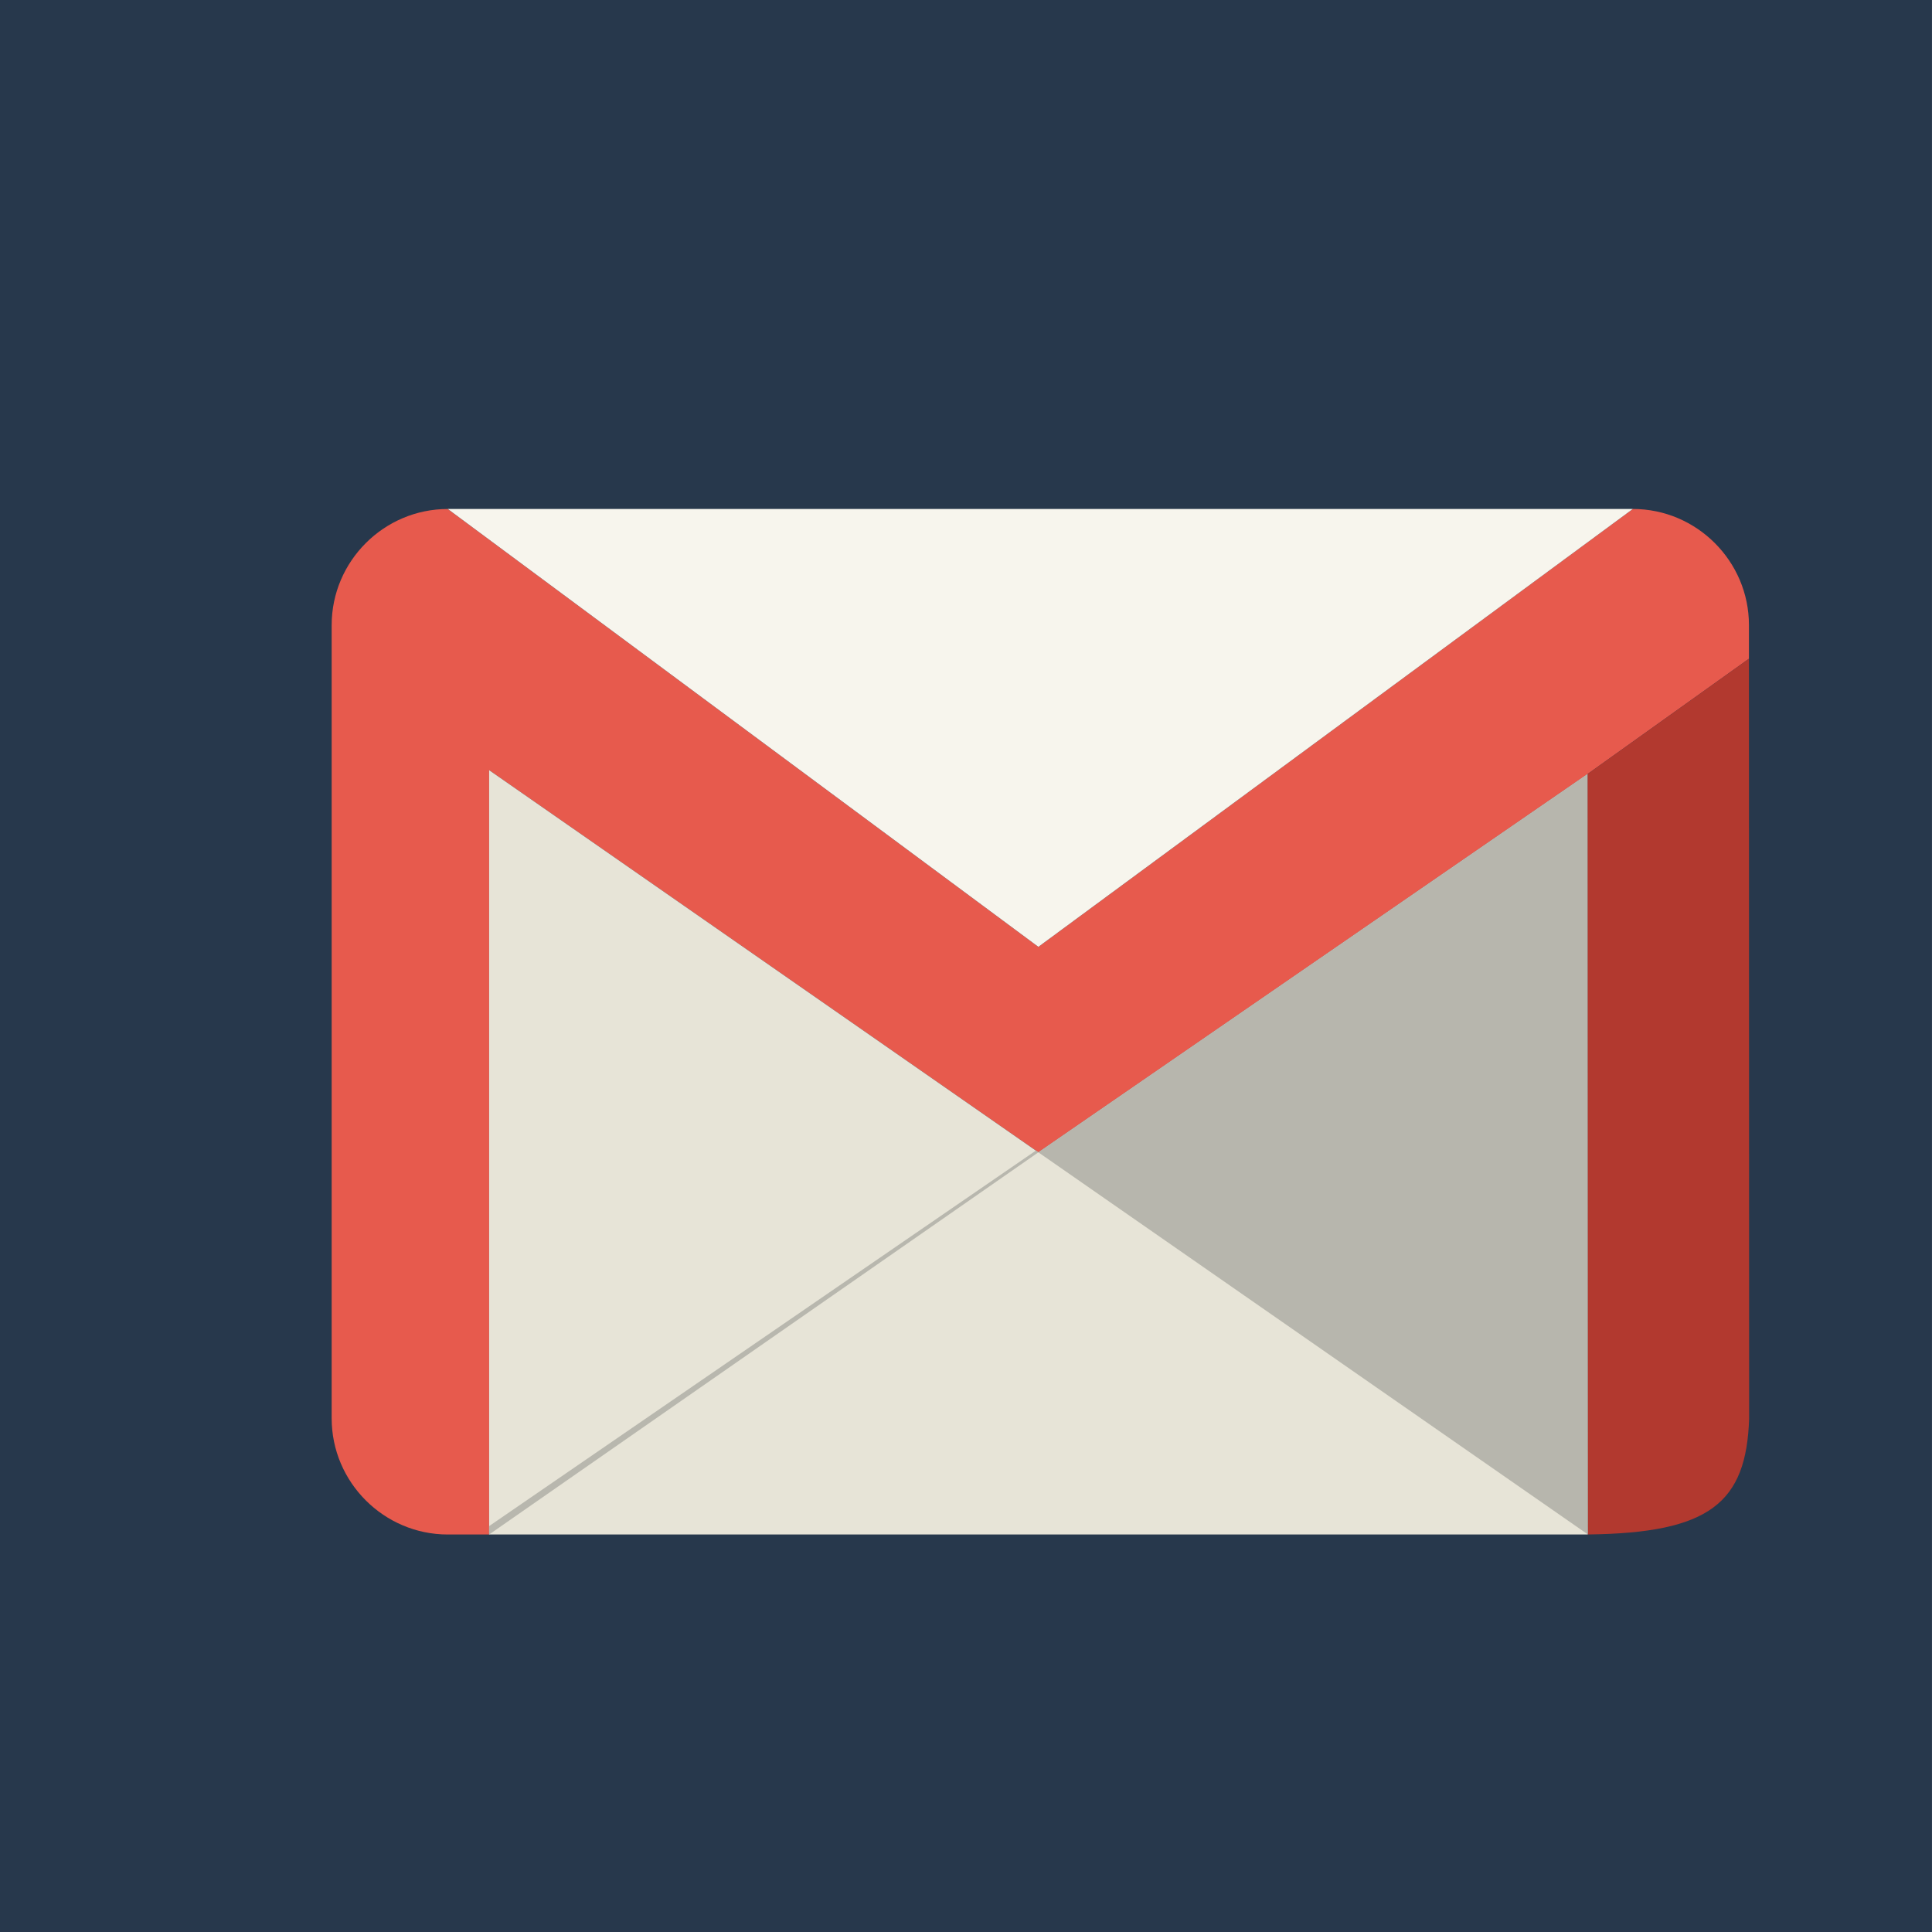 <?xml version="1.0" encoding="UTF-8" standalone="no"?>
<svg
   width="64"
   height="64"
   viewBox="0 0 6.963 6.963"
   preserveAspectRatio="xMidYMid"
   version="1.1"
   id="svg8"
   sodipodi:docname="gmail.svg"
   inkscape:version="1.2.2 (732a01da63, 2022-12-09)"
   xml:space="preserve"
   xmlns:inkscape="http://www.inkscape.org/namespaces/inkscape"
   xmlns:sodipodi="http://sodipodi.sourceforge.net/DTD/sodipodi-0.dtd"
   xmlns="http://www.w3.org/2000/svg"
   xmlns:svg="http://www.w3.org/2000/svg"><defs
     id="defs12"><path
       d="M1.253 280.732l1.605-3.131 99.353-188.518-44.15-83.475C54.392-1.283 45.074.474 43.87 8.188L1.253 280.732z"
       id="a" /><filter
       x="-0.416"
       y="-0.15"
       width="1.832"
       height="1.301"
       filterUnits="objectBoundingBox"
       id="b"><feGaussianBlur
         stdDeviation="17.5"
         in="SourceAlpha"
         result="shadowBlurInner1"
         id="feGaussianBlur8916" /><feOffset
         in="shadowBlurInner1"
         result="shadowOffsetInner1"
         id="feOffset8918" /><feComposite
         in="shadowOffsetInner1"
         in2="SourceAlpha"
         operator="arithmetic"
         k2="-1"
         k3="1"
         result="shadowInnerInner1"
         id="feComposite8920" /><feColorMatrix
         values="0 0 0 0 0 0 0 0 0 0 0 0 0 0 0 0 0 0 0.06 0"
         in="shadowInnerInner1"
         id="feColorMatrix8922" /></filter><path
       d="M134.417 148.974l32.039-32.812-32.039-61.007c-3.042-5.791-10.433-6.398-13.443-.59l-17.705 34.109-.53 1.744 31.678 58.556z"
       id="c" /><filter
       x="-0.132"
       y="-0.177"
       width="1.279"
       height="1.262"
       filterUnits="objectBoundingBox"
       id="d"><feGaussianBlur
         stdDeviation="3.5"
         in="SourceAlpha"
         result="shadowBlurInner1"
         id="feGaussianBlur8926" /><feOffset
         dx="1"
         dy="-9"
         in="shadowBlurInner1"
         result="shadowOffsetInner1"
         id="feOffset8928" /><feComposite
         in="shadowOffsetInner1"
         in2="SourceAlpha"
         operator="arithmetic"
         k2="-1"
         k3="1"
         result="shadowInnerInner1"
         id="feComposite8930" /><feColorMatrix
         values="0 0 0 0 0 0 0 0 0 0 0 0 0 0 0 0 0 0 0.09 0"
         in="shadowInnerInner1"
         id="feColorMatrix8932" /></filter></defs><sodipodi:namedview
     id="namedview10"
     pagecolor="#ffffff"
     bordercolor="#000000"
     borderopacity="0.25"
     inkscape:showpageshadow="2"
     inkscape:pageopacity="0.0"
     inkscape:pagecheckerboard="0"
     inkscape:deskcolor="#d1d1d1"
     showgrid="false"
     showguides="true"
     inkscape:zoom="5.62961"
     inkscape:cx="73.184466"
     inkscape:cy="28.776416"
     inkscape:window-width="1920"
     inkscape:window-height="1009"
     inkscape:window-x="-8"
     inkscape:window-y="-8"
     inkscape:window-maximized="1"
     inkscape:current-layer="svg8" /><rect
     style="fill:#27384c;fill-opacity:1;stroke-width:0.094"
     id="rect370"
     width="6.963"
     height="6.963"
     x="-8.7e-05"
     y="0" /><style
     id="style8834">.st0{fill:#007acc}.st1{fill:#fff}</style><g
     style="image-rendering:optimizeQuality;shape-rendering:geometricPrecision;text-rendering:geometricPrecision"
     id="g9087"
     transform="matrix(0.004,0,0,0.004,1.167,1.806)"><path
       fill="none"
       d="m 1138.734,931.095 h 0.283 m 0,0 h -0.283"
       id="path8996" /><path
       d="m 1179.439,7.087 c 57.543,0 104.627,47.083 104.627,104.626 v 30.331 L 1138.706,245.877 643.833,586.771 148.96,242.419 V 931.095 H 111.713 C 54.17,931.095 7.086,884.013 7.086,826.47 V 111.742 C 7.086,54.198 54.17,7.115 111.713,7.115 L 643.833,401.64 1179.41,7.115 Z"
       fill="#e75a4d"
       id="path8998" /><path
       fill="url(#a)"
       d="M 111.713,7.087 643.833,401.612 1179.439,7.087 Z"
       id="path9005"
       style="fill:url(#a-6)" /><path
       fill="#e7e4d7"
       d="m 148.96,242.419 v 688.676 h 989.774 V 245.877 L 643.833,586.771 Z"
       id="path9007" /><path
       fill="#b8b7ae"
       d="M 148.96,931.095 643.833,586.771 641.593,585.185 148.96,923.527 Z"
       id="path9009" /><path
       fill="#b7b6ad"
       d="m 1138.734,245.877 0.283,685.218 -495.184,-344.324 z"
       id="path9011" /><path
       d="m 1284.066,142.044 0.17,684.51 c -2.494,76.082 -35.461,103.238 -145.219,104.514 l -0.283,-685.219 145.36,-103.833 z"
       fill="#b2392f"
       id="path9013" /><path
       fill="url(#b)"
       d="M 111.713,7.087 643.833,401.612 1179.439,7.087 Z"
       id="path9020"
       style="fill:url(#b-0)" /><path
       fill="url(#c)"
       d="M 111.713,7.087 643.833,401.612 1179.439,7.087 Z"
       id="path9027"
       style="fill:url(#c-2)" /><path
       fill="url(#d)"
       d="M 111.713,7.087 643.833,401.612 1179.439,7.087 Z"
       id="path9034"
       style="fill:url(#d-6)" /><path
       fill="url(#e)"
       d="M 111.713,7.087 643.833,401.612 1179.439,7.087 Z"
       id="path9041" /><path
       fill="url(#f)"
       d="M 111.713,7.087 643.833,401.612 1179.439,7.087 Z"
       id="path9048" /><path
       fill="url(#g)"
       d="M 111.713,7.087 643.833,401.612 1179.439,7.087 Z"
       id="path9055" /><path
       fill="url(#h)"
       d="M 111.713,7.087 643.833,401.612 1179.439,7.087 Z"
       id="path9062" /><path
       fill="#f7f5ed"
       d="M 111.713,7.087 643.833,401.612 1179.439,7.087 Z"
       id="path9064" /></g></svg>
